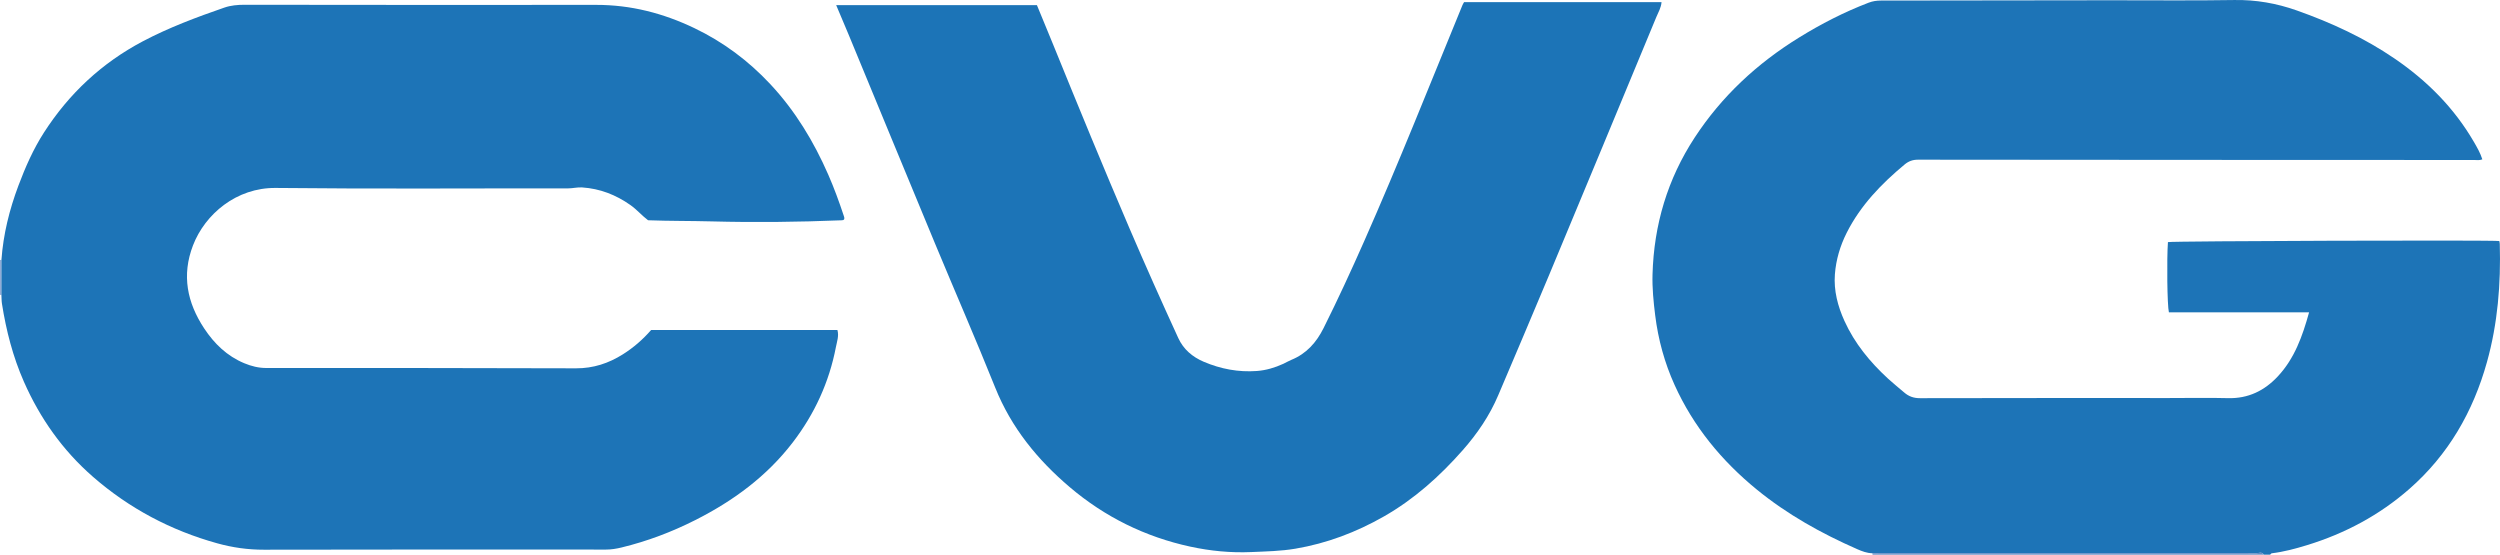 <?xml version="1.0" encoding="iso-8859-1"?>
<!-- Generator: Adobe Illustrator 27.0.0, SVG Export Plug-In . SVG Version: 6.00 Build 0)  -->
<svg version="1.1" id="Layer_1" xmlns="http://www.w3.org/2000/svg" xmlns:xlink="http://www.w3.org/1999/xlink" x="0px" y="0px"
	 viewBox="0 0 1578.102 350.139" style="enable-background:new 0 0 1578.102 350.139;" xml:space="preserve">
<g>
	<path style="fill:#1D74B7;" d="M1181.861,349.231c-3.4-0.062-6.537-1.273-9.549-2.596c-22.614-9.934-44.07-21.875-63.269-37.544
		c-22.236-18.148-40.087-39.828-51.976-66.103c-6.327-13.982-10.343-28.653-12.238-43.918c-1.067-8.599-1.929-17.201-1.686-25.865
		c0.878-31.26,9.438-60.153,26.637-86.41c17.081-26.078,39.326-46.699,65.754-63.033c14.029-8.671,28.608-16.16,44.019-22.06
		c2.569-0.984,5.082-1.344,7.767-1.347c48.333-0.047,96.665-0.128,144.998-0.184c25.999-0.03,52.002,0.279,77.994-0.156
		c13.691-0.229,26.717,2.059,39.527,6.59c21.856,7.731,42.753,17.375,61.936,30.504c20.327,13.913,37.352,30.99,49.802,52.385
		c2.061,3.541,4.125,7.121,5.377,11.095c-1.847,0.737-3.529,0.403-5.17,0.402c-116.999-0.031-233.997-0.067-350.996-0.196
		c-3.389-0.004-5.97,0.92-8.547,3.063c-14.708,12.233-27.808,25.792-36.534,43.084c-4.163,8.251-6.742,17.024-7.446,26.178
		c-0.792,10.307,1.813,20.159,6.039,29.481c6.421,14.16,16.132,25.935,27.493,36.398c3.303,3.042,6.833,5.837,10.239,8.769
		c2.862,2.465,5.968,3.583,9.931,3.573c52.499-0.135,104.999-0.09,157.498-0.09c12.333,0,24.673-0.245,36.998,0.068
		c12.726,0.323,22.96-4.704,31.39-13.732c10.514-11.26,15.546-25.27,19.743-40.451c-29.874,0-59.261,0-88.491,0
		c-1.077-4.126-1.388-33.856-0.608-44.314c2.382-0.695,205.675-1.386,209.182-0.671c0.093,0.562,0.273,1.191,0.291,1.824
		c0.71,25.218-1.288,50.174-8.087,74.547c-8.73,31.298-24.354,58.524-48.982,80.097c-18.896,16.551-40.612,28.142-64.6,35.492
		c-7.292,2.234-14.65,4.233-22.257,5.138c-0.376,0.045-0.694,0.58-1.04,0.886c-1.333,0-2.667,0-4,0
		c-1.137-1.967-3.005-0.958-4.502-0.959c-78.718-0.049-157.436-0.042-236.154-0.036
		C1186.183,349.144,1184.022,349.2,1181.861,349.231z"/>
	<path style="fill:#608CC5;" d="M1181.861,349.231c2.161-0.03,4.322-0.086,6.483-0.087c78.718-0.006,157.436-0.013,236.154,0.036
		c1.496,0.001,3.365-1.008,4.502,0.959c-82.333,0-164.667,0-247,0C1182.044,349.822,1181.998,349.52,1181.861,349.231z"/>
	<path style="fill:#92ACD6;" d="M0,164.139c0.308,0.025,0.612,0.001,0.912-0.071c-0.005,7.384-0.01,14.768-0.015,22.152
		c-0.296-0.058-0.595-0.085-0.897-0.081C0,178.805,0,171.472,0,164.139z"/>
	<path style="fill:#1D74B7;" d="M0.897,186.22c0.005-7.384,0.01-14.768,0.015-22.152c1.145-16.179,5.029-31.746,10.709-46.876
		c4.381-11.671,9.381-23.051,16.169-33.593c15.832-24.588,36.562-43.909,62.396-57.54c16.452-8.68,33.879-15.186,51.438-21.266
		c4.089-1.416,8.417-1.782,12.77-1.778c73.991,0.056,147.981,0.183,221.972,0.066c21.889-0.035,42.346,5.289,61.928,14.662
		c18.224,8.723,34.137,20.6,47.913,35.332c15.731,16.824,27.472,36.233,36.658,57.257c3.655,8.364,6.786,16.929,9.662,25.59
		c0.264,0.795,0.61,1.548,0.376,2.407c-0.364,0.7-1.038,0.698-1.683,0.724c-27.304,1.109-54.628,1.42-81.934,0.699
		c-13.317-0.352-26.638-0.208-40.19-0.712c-3.836-2.871-7.062-6.726-11.165-9.614c-9.19-6.469-19.232-10.376-30.476-11.115
		c-3.005-0.197-5.916,0.612-8.931,0.609c-61.493-0.074-122.991,0.399-184.476-0.278c-24.789-0.273-44.633,16.579-52.205,36.224
		c-7.272,18.869-3.721,36.178,7.079,52.49c6.356,9.601,14.374,17.397,25.233,21.916c4.504,1.874,9.044,3.028,13.993,3.027
		c65.159-0.013,130.319-0.022,195.477,0.2c10.922,0.037,20.56-3.162,29.599-8.863c6.659-4.2,12.554-9.308,17.778-15.313
		c39.177,0,78.291,0,117.614,0c1.065,3.724-0.288,7.291-0.947,10.718c-4.271,22.218-13.465,42.25-27.25,60.226
		c-16.453,21.455-37.599,36.935-61.504,49.016c-14.867,7.513-30.33,13.363-46.527,17.297c-3.255,0.79-6.47,1.331-9.831,1.33
		c-71.992-0.025-143.984-0.089-215.975,0.086c-10.096,0.025-19.855-1.372-29.483-4.046c-29.266-8.127-55.526-22.035-78.411-41.981
		c-19.093-16.641-33.429-36.916-43.63-60.086c-6.926-15.73-11.16-32.239-13.823-49.174C0.949,189.904,1.001,188.05,0.897,186.22z"/>
	<path style="fill:#1C74B7;" d="M527.826,3.22c42.528,0,84.473,0,126.714,0c3.457,8.393,6.954,16.788,10.377,25.212
		c15.736,38.73,31.629,77.394,48.105,115.816c9.943,23.186,20.236,46.215,30.756,69.144c3.296,7.183,8.996,11.947,16.06,14.962
		c10.685,4.56,21.926,6.692,33.549,5.831c5.797-0.43,11.404-2.108,16.727-4.544c1.66-0.76,3.223-1.747,4.91-2.43
		c9.596-3.887,15.886-10.929,20.461-20.087c8.981-17.978,17.391-36.216,25.516-54.585c21.812-49.315,41.685-99.44,62.166-149.31
		c0.25-0.609,0.627-1.165,1.02-1.884c41.429,0,82.882,0,124.643,0c-0.28,3.585-2.047,6.423-3.27,9.374
		c-22.552,54.403-45.13,108.796-67.813,163.145c-10.544,25.263-21.312,50.432-32,75.634c-5.443,12.836-13.186,24.205-22.363,34.627
		c-14.5,16.469-30.684,30.978-49.833,41.893c-17.431,9.936-35.922,16.963-55.811,20.327c-9.245,1.564-18.505,1.727-27.804,2.132
		c-13.035,0.569-25.889-0.672-38.573-3.422c-28.457-6.17-53.929-18.74-76.073-37.539c-20.383-17.305-36.932-37.572-47.067-62.843
		c-12.226-30.484-25.385-60.592-37.988-90.926c-18.266-43.967-36.391-87.992-54.589-131.987
		C533.177,15.79,530.627,9.854,527.826,3.22z"/>
</g>
</svg>
